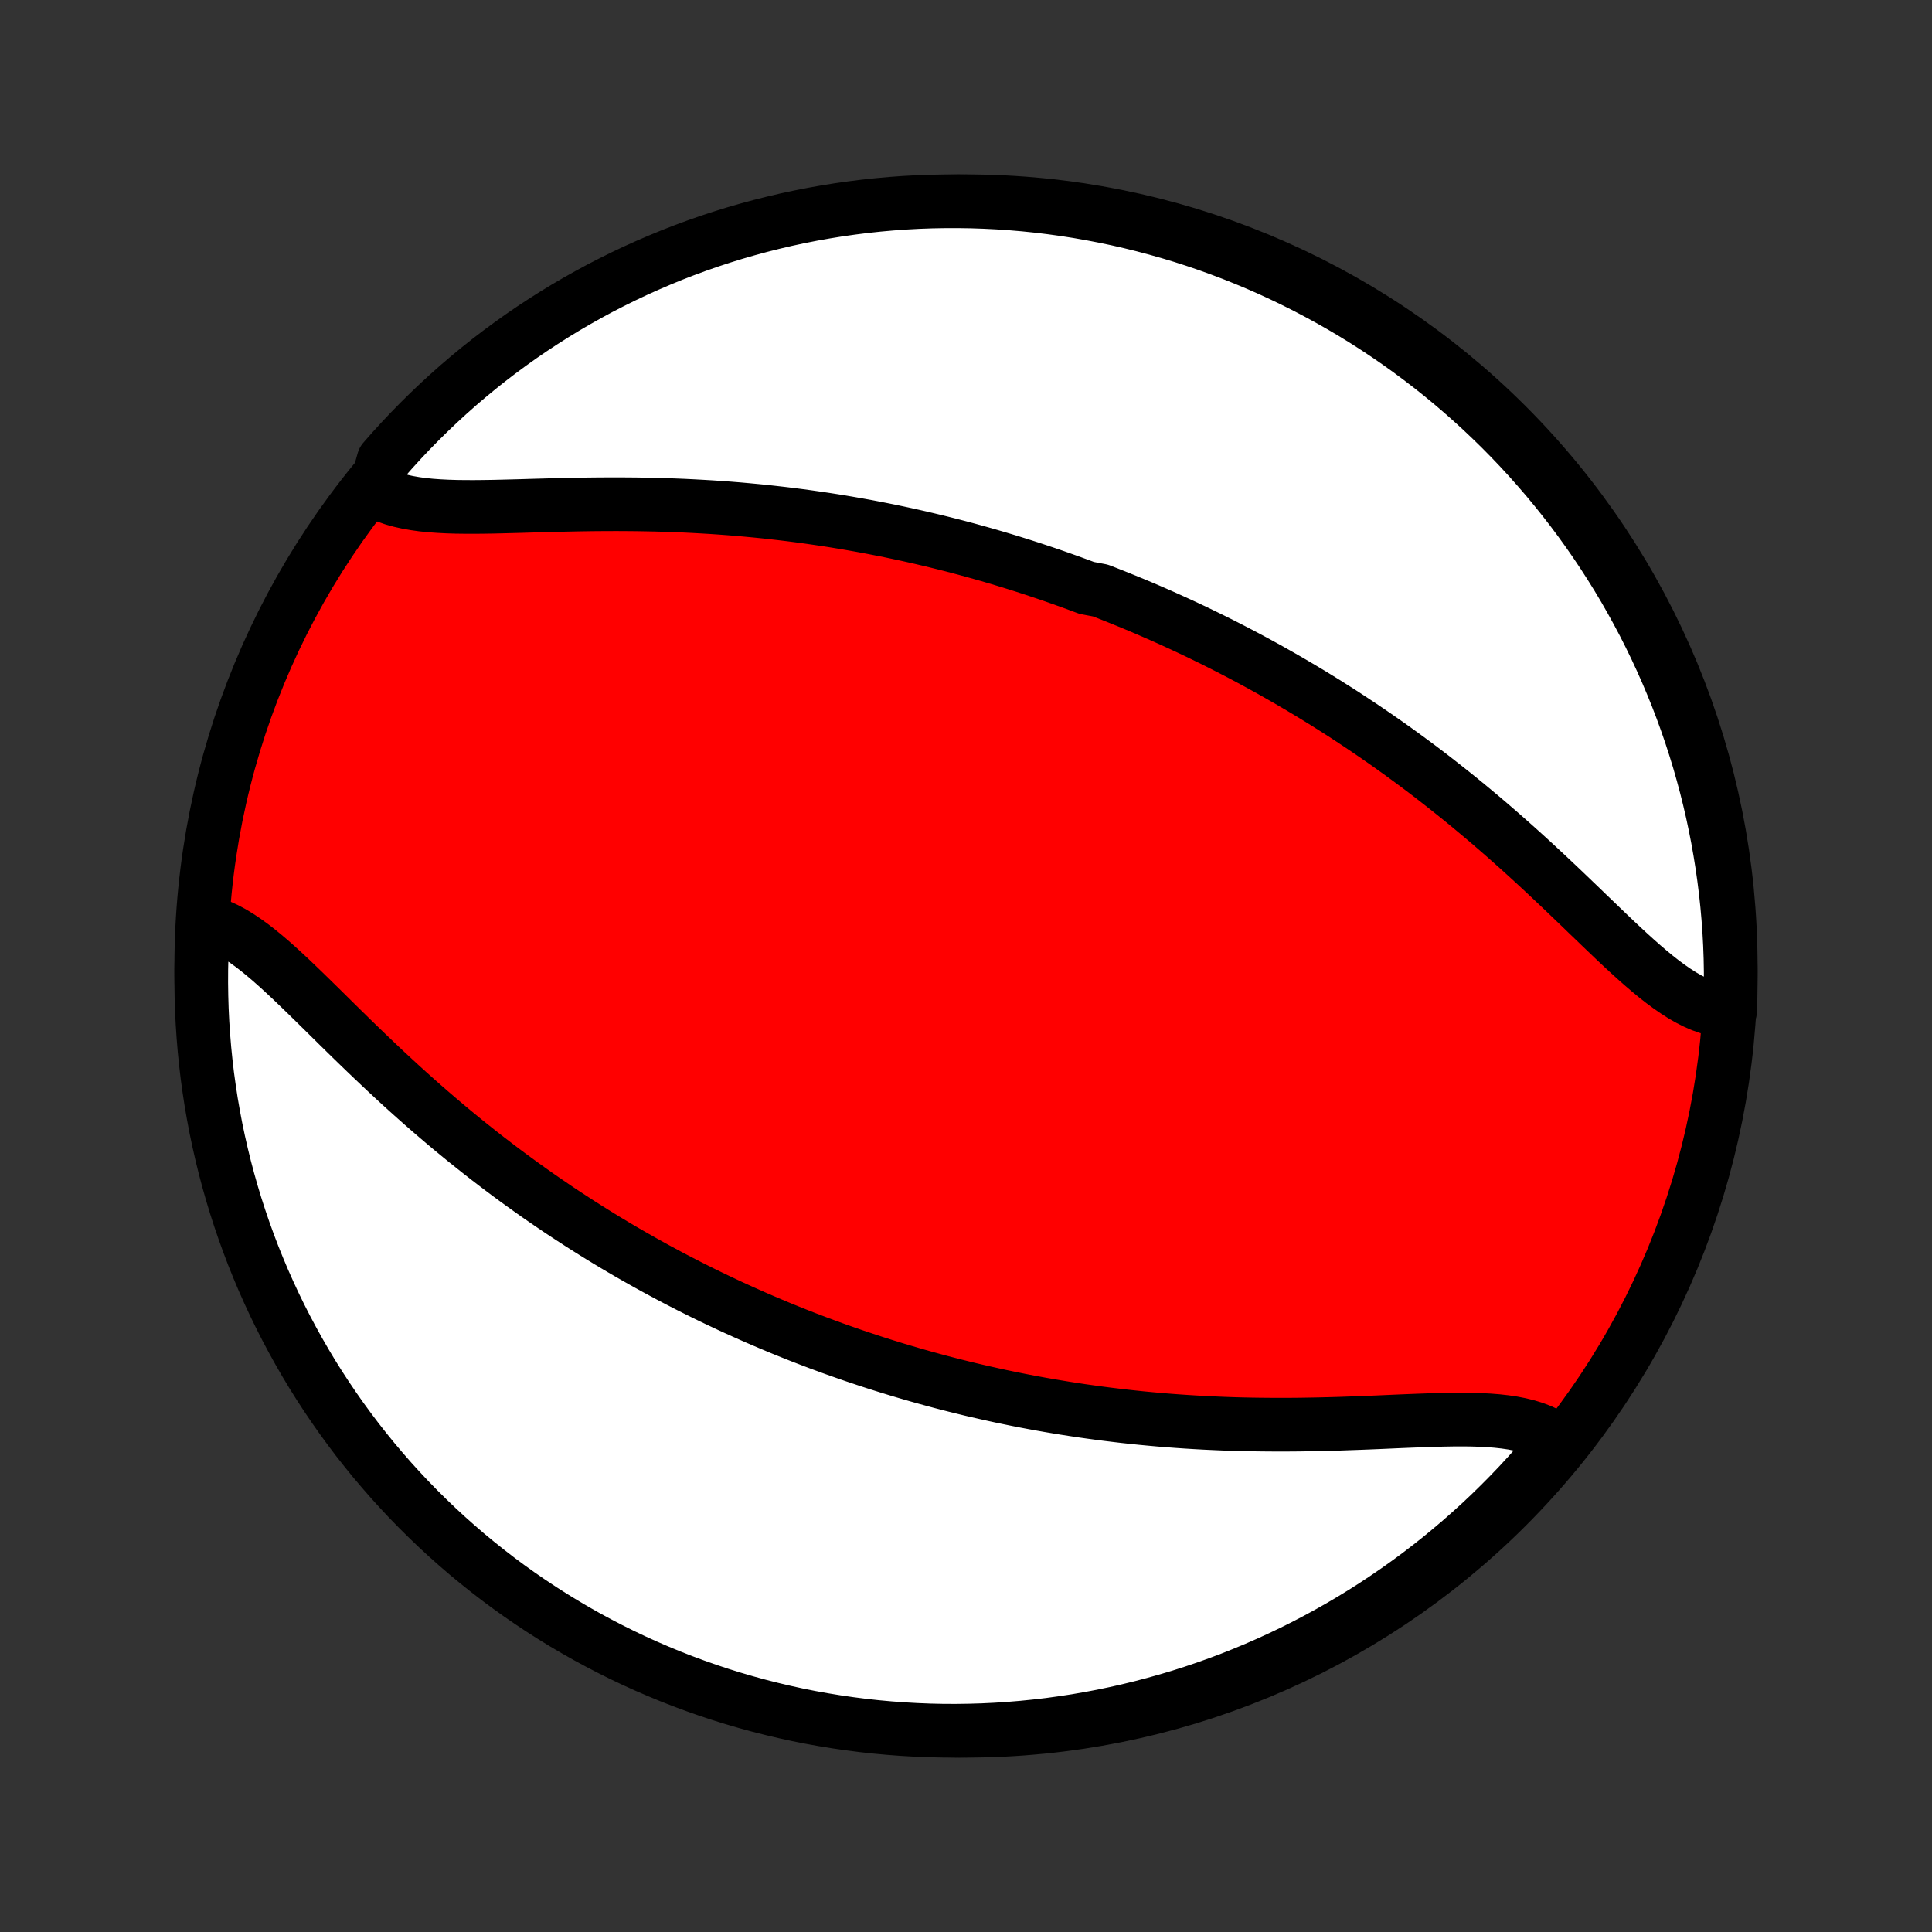 <?xml version="1.0" encoding="utf-8" standalone="no"?>
<!DOCTYPE svg PUBLIC "-//W3C//DTD SVG 1.1//EN"
  "http://www.w3.org/Graphics/SVG/1.1/DTD/svg11.dtd">
<!-- Created with matplotlib (http://matplotlib.org/) -->
<svg height="72pt" version="1.1" viewBox="0 0 72 72" width="72pt" xmlns="http://www.w3.org/2000/svg" xmlns:xlink="http://www.w3.org/1999/xlink">
 <rect x="0" y="0" width="72" height="72" fill="#333333" stroke="none"/>
 <defs>
  <style type="text/css">
*{stroke-linecap:butt;stroke-linejoin:round;}
  </style>
 </defs>
 <g id="figure_1">
  <g id="patch_1">
   <path d="
M0 72
L72 72
L72 0
L0 0
z
" style="fill:none;"/>
  </g>
  <g id="axes_1">
   <g id="PatchCollection_1">
    <defs>
     <path d="
M36 -7.5
C43.558 -7.5 50.808 -10.503 56.153 -15.848
C61.497 -21.192 64.5 -28.442 64.5 -36
C64.5 -43.558 61.497 -50.808 56.153 -56.153
C50.808 -61.497 43.558 -64.5 36 -64.5
C28.442 -64.5 21.192 -61.497 15.848 -56.153
C10.503 -50.808 7.5 -43.558 7.5 -36
C7.5 -28.442 10.503 -21.192 15.848 -15.848
C21.192 -10.503 28.442 -7.5 36 -7.5
z
" id="C0_0_a811fe30f3"/>
     <path d="
M13.972 -53.708
L14.188 -53.595
L14.419 -53.496
L14.663 -53.411
L14.919 -53.34
L15.188 -53.28
L15.467 -53.231
L15.756 -53.191
L16.055 -53.161
L16.363 -53.139
L16.678 -53.123
L17 -53.113
L17.329 -53.109
L17.663 -53.108
L18.002 -53.111
L18.346 -53.116
L18.693 -53.124
L19.044 -53.133
L19.398 -53.142
L19.753 -53.153
L20.111 -53.163
L20.47 -53.173
L20.83 -53.182
L21.19 -53.19
L21.551 -53.197
L21.912 -53.203
L22.272 -53.207
L22.632 -53.209
L22.991 -53.21
L23.35 -53.208
L23.707 -53.205
L24.062 -53.199
L24.416 -53.192
L24.769 -53.182
L25.119 -53.17
L25.468 -53.156
L25.815 -53.139
L26.16 -53.12
L26.502 -53.1
L26.843 -53.077
L27.181 -53.052
L27.517 -53.025
L27.85 -52.995
L28.181 -52.964
L28.51 -52.931
L28.836 -52.895
L29.16 -52.858
L29.482 -52.819
L29.8 -52.778
L30.117 -52.735
L30.431 -52.69
L30.744 -52.644
L31.053 -52.596
L31.36 -52.546
L31.666 -52.494
L31.968 -52.441
L32.269 -52.387
L32.567 -52.33
L32.864 -52.272
L33.158 -52.213
L33.45 -52.152
L33.74 -52.09
L34.029 -52.026
L34.315 -51.961
L34.6 -51.894
L34.883 -51.826
L35.163 -51.757
L35.443 -51.686
L35.721 -51.614
L35.997 -51.541
L36.271 -51.466
L36.544 -51.39
L36.816 -51.313
L37.086 -51.234
L37.355 -51.154
L37.623 -51.073
L37.889 -50.99
L38.154 -50.906
L38.419 -50.821
L38.681 -50.734
L38.944 -50.646
L39.205 -50.557
L39.465 -50.466
L39.724 -50.374
L39.983 -50.281
L40.241 -50.186
L40.498 -50.09
L41.01 -49.993
L41.265 -49.894
L41.52 -49.793
L41.774 -49.691
L42.028 -49.588
L42.282 -49.483
L42.535 -49.377
L42.788 -49.269
L43.041 -49.159
L43.294 -49.048
L43.546 -48.935
L43.798 -48.821
L44.051 -48.705
L44.303 -48.587
L44.555 -48.468
L44.808 -48.346
L45.06 -48.223
L45.313 -48.098
L45.566 -47.971
L45.819 -47.842
L46.072 -47.711
L46.326 -47.578
L46.58 -47.443
L46.834 -47.306
L47.089 -47.166
L47.344 -47.025
L47.599 -46.881
L47.855 -46.735
L48.111 -46.587
L48.368 -46.436
L48.626 -46.283
L48.884 -46.128
L49.143 -45.969
L49.402 -45.809
L49.661 -45.645
L49.922 -45.48
L50.183 -45.311
L50.444 -45.139
L50.706 -44.965
L50.969 -44.788
L51.232 -44.608
L51.496 -44.425
L51.761 -44.24
L52.025 -44.051
L52.291 -43.859
L52.557 -43.664
L52.823 -43.467
L53.09 -43.266
L53.357 -43.062
L53.624 -42.854
L53.892 -42.644
L54.16 -42.431
L54.429 -42.214
L54.697 -41.995
L54.965 -41.772
L55.234 -41.547
L55.502 -41.319
L55.77 -41.088
L56.038 -40.854
L56.306 -40.617
L56.573 -40.379
L56.84 -40.138
L57.106 -39.895
L57.371 -39.65
L57.636 -39.403
L57.9 -39.155
L58.163 -38.906
L58.425 -38.656
L58.685 -38.406
L58.945 -38.157
L59.203 -37.907
L59.461 -37.66
L59.717 -37.413
L59.971 -37.17
L60.224 -36.929
L60.476 -36.693
L60.727 -36.461
L60.976 -36.236
L61.224 -36.017
L61.471 -35.806
L61.717 -35.603
L61.962 -35.411
L62.206 -35.231
L62.449 -35.063
L62.691 -34.908
L62.933 -34.769
L63.174 -34.647
L63.415 -34.542
L63.656 -34.456
L63.896 -34.389
L64.135 -34.343
L64.374 -34.319
L64.475 -34.317
L64.492 -34.809
L64.499 -35.306
L64.498 -35.804
L64.489 -36.301
L64.471 -36.798
L64.444 -37.295
L64.408 -37.792
L64.364 -38.288
L64.311 -38.784
L64.249 -39.278
L64.179 -39.772
L64.1 -40.264
L64.013 -40.755
L63.917 -41.245
L63.813 -41.733
L63.7 -42.22
L63.579 -42.704
L63.449 -43.187
L63.312 -43.667
L63.165 -44.145
L63.011 -44.62
L62.848 -45.093
L62.677 -45.563
L62.498 -46.03
L62.31 -46.494
L62.115 -46.955
L61.912 -47.412
L61.701 -47.866
L61.482 -48.317
L61.256 -48.764
L61.021 -49.206
L60.779 -49.645
L60.53 -50.08
L60.273 -50.51
L60.008 -50.936
L59.737 -51.357
L59.458 -51.774
L59.172 -52.186
L58.879 -52.593
L58.579 -52.995
L58.272 -53.391
L57.958 -53.783
L57.638 -54.169
L57.31 -54.549
L56.977 -54.924
L56.637 -55.293
L56.291 -55.656
L55.939 -56.013
L55.58 -56.364
L55.216 -56.709
L54.845 -57.048
L54.469 -57.38
L54.088 -57.706
L53.701 -58.025
L53.308 -58.337
L52.91 -58.642
L52.507 -58.941
L52.099 -59.233
L51.687 -59.517
L51.269 -59.795
L50.847 -60.065
L50.42 -60.328
L49.989 -60.583
L49.553 -60.831
L49.113 -61.071
L48.67 -61.304
L48.222 -61.529
L47.771 -61.746
L47.316 -61.956
L46.858 -62.157
L46.397 -62.35
L45.932 -62.536
L45.464 -62.713
L44.993 -62.883
L44.52 -63.044
L44.044 -63.197
L43.566 -63.341
L43.085 -63.477
L42.602 -63.605
L42.117 -63.725
L41.631 -63.836
L41.142 -63.938
L40.652 -64.032
L40.161 -64.118
L39.668 -64.195
L39.174 -64.263
L38.679 -64.323
L38.184 -64.374
L37.688 -64.416
L37.191 -64.45
L36.694 -64.475
L36.196 -64.492
L35.699 -64.499
L35.202 -64.498
L34.705 -64.489
L34.208 -64.471
L33.712 -64.444
L33.216 -64.408
L32.722 -64.364
L32.228 -64.311
L31.736 -64.249
L31.244 -64.179
L30.755 -64.1
L30.267 -64.013
L29.78 -63.917
L29.296 -63.813
L28.814 -63.7
L28.333 -63.579
L27.855 -63.449
L27.38 -63.312
L26.907 -63.165
L26.437 -63.011
L25.97 -62.848
L25.506 -62.677
L25.045 -62.498
L24.588 -62.31
L24.134 -62.115
L23.683 -61.912
L23.236 -61.701
L22.794 -61.482
L22.355 -61.256
L21.92 -61.021
L21.49 -60.779
L21.064 -60.53
L20.643 -60.273
L20.226 -60.008
L19.814 -59.737
L19.407 -59.458
L19.006 -59.172
L18.609 -58.879
L18.217 -58.579
L17.831 -58.272
L17.451 -57.958
L17.076 -57.638
L16.707 -57.31
L16.344 -56.977
L15.987 -56.637
L15.636 -56.291
L15.291 -55.939
L14.952 -55.58
L14.62 -55.216
L14.294 -54.845
z
" id="C0_1_1b622ba9ce"/>
     <path d="
M7.709 -37.644
L7.944 -37.575
L8.18 -37.486
L8.416 -37.378
L8.653 -37.252
L8.89 -37.109
L9.128 -36.951
L9.367 -36.779
L9.607 -36.594
L9.848 -36.397
L10.09 -36.191
L10.334 -35.975
L10.578 -35.752
L10.825 -35.522
L11.072 -35.286
L11.322 -35.045
L11.572 -34.801
L11.825 -34.553
L12.079 -34.303
L12.334 -34.051
L12.59 -33.798
L12.848 -33.545
L13.107 -33.291
L13.368 -33.038
L13.629 -32.786
L13.892 -32.535
L14.155 -32.285
L14.419 -32.037
L14.684 -31.791
L14.949 -31.547
L15.215 -31.306
L15.482 -31.067
L15.749 -30.831
L16.016 -30.598
L16.283 -30.368
L16.551 -30.14
L16.818 -29.916
L17.086 -29.695
L17.353 -29.477
L17.621 -29.263
L17.888 -29.051
L18.154 -28.843
L18.421 -28.638
L18.687 -28.436
L18.953 -28.237
L19.219 -28.041
L19.484 -27.849
L19.748 -27.66
L20.012 -27.473
L20.276 -27.29
L20.539 -27.11
L20.801 -26.932
L21.063 -26.758
L21.325 -26.587
L21.585 -26.418
L21.846 -26.252
L22.106 -26.089
L22.365 -25.928
L22.624 -25.77
L22.882 -25.615
L23.14 -25.462
L23.397 -25.312
L23.654 -25.165
L23.911 -25.019
L24.167 -24.876
L24.422 -24.735
L24.678 -24.597
L24.933 -24.46
L25.188 -24.326
L25.442 -24.194
L25.696 -24.064
L25.951 -23.936
L26.204 -23.81
L26.458 -23.686
L26.712 -23.564
L26.966 -23.444
L27.219 -23.325
L27.473 -23.209
L27.727 -23.094
L27.981 -22.981
L28.235 -22.869
L28.489 -22.76
L28.743 -22.652
L28.998 -22.545
L29.253 -22.44
L29.509 -22.337
L29.765 -22.235
L30.021 -22.135
L30.278 -22.037
L30.536 -21.939
L30.794 -21.844
L31.053 -21.749
L31.312 -21.657
L31.573 -21.565
L31.834 -21.475
L32.096 -21.387
L32.359 -21.299
L32.623 -21.213
L32.888 -21.129
L33.154 -21.046
L33.421 -20.964
L33.689 -20.884
L33.959 -20.805
L34.23 -20.727
L34.502 -20.651
L34.776 -20.576
L35.051 -20.502
L35.328 -20.43
L35.606 -20.359
L35.886 -20.29
L36.167 -20.221
L36.451 -20.155
L36.736 -20.09
L37.023 -20.026
L37.311 -19.963
L37.602 -19.903
L37.895 -19.843
L38.189 -19.785
L38.486 -19.729
L38.785 -19.674
L39.086 -19.621
L39.389 -19.57
L39.694 -19.52
L40.002 -19.472
L40.312 -19.425
L40.624 -19.381
L40.939 -19.338
L41.256 -19.297
L41.576 -19.258
L41.898 -19.22
L42.222 -19.185
L42.549 -19.151
L42.878 -19.12
L43.21 -19.09
L43.544 -19.063
L43.88 -19.038
L44.219 -19.015
L44.56 -18.994
L44.904 -18.975
L45.25 -18.959
L45.598 -18.944
L45.948 -18.932
L46.3 -18.922
L46.654 -18.915
L47.01 -18.91
L47.368 -18.907
L47.727 -18.906
L48.088 -18.907
L48.45 -18.91
L48.813 -18.916
L49.177 -18.923
L49.541 -18.932
L49.906 -18.942
L50.271 -18.955
L50.636 -18.968
L51 -18.982
L51.363 -18.997
L51.725 -19.013
L52.085 -19.029
L52.444 -19.044
L52.799 -19.058
L53.152 -19.071
L53.501 -19.082
L53.845 -19.09
L54.185 -19.096
L54.52 -19.097
L54.848 -19.093
L55.17 -19.083
L55.484 -19.067
L55.789 -19.043
L56.086 -19.01
L56.373 -18.968
L56.649 -18.914
L56.914 -18.849
L57.167 -18.772
L57.408 -18.68
L57.634 -18.575
L57.847 -18.454
L58.045 -18.318
L57.915 -18.165
L57.593 -17.779
L57.265 -17.399
L56.931 -17.026
L56.59 -16.657
L56.243 -16.295
L55.89 -15.939
L55.531 -15.588
L55.166 -15.244
L54.794 -14.907
L54.418 -14.575
L54.035 -14.251
L53.648 -13.932
L53.254 -13.621
L52.856 -13.316
L52.452 -13.019
L52.043 -12.728
L51.63 -12.445
L51.212 -12.168
L50.789 -11.899
L50.361 -11.637
L49.929 -11.383
L49.493 -11.136
L49.053 -10.897
L48.609 -10.665
L48.161 -10.441
L47.709 -10.225
L47.254 -10.017
L46.795 -9.816
L46.333 -9.624
L45.868 -9.439
L45.4 -9.263
L44.929 -9.095
L44.455 -8.935
L43.979 -8.783
L43.5 -8.64
L43.019 -8.505
L42.536 -8.378
L42.051 -8.26
L41.564 -8.15
L41.075 -8.048
L40.585 -7.956
L40.094 -7.871
L39.601 -7.796
L39.107 -7.728
L38.612 -7.67
L38.116 -7.62
L37.62 -7.579
L37.123 -7.546
L36.626 -7.522
L36.129 -7.507
L35.631 -7.5
L35.134 -7.502
L34.637 -7.513
L34.14 -7.533
L33.644 -7.561
L33.149 -7.598
L32.654 -7.643
L32.161 -7.697
L31.669 -7.76
L31.178 -7.831
L30.688 -7.911
L30.2 -7.999
L29.714 -8.096
L29.23 -8.202
L28.748 -8.316
L28.268 -8.438
L27.79 -8.569
L27.315 -8.708
L26.843 -8.855
L26.373 -9.011
L25.907 -9.175
L25.443 -9.347
L24.983 -9.527
L24.526 -9.716
L24.072 -9.912
L23.622 -10.116
L23.176 -10.328
L22.734 -10.548
L22.296 -10.776
L21.861 -11.011
L21.432 -11.254
L21.006 -11.505
L20.586 -11.763
L20.17 -12.028
L19.759 -12.301
L19.352 -12.581
L18.951 -12.868
L18.555 -13.162
L18.165 -13.463
L17.779 -13.771
L17.399 -14.085
L17.026 -14.407
L16.657 -14.735
L16.295 -15.069
L15.939 -15.41
L15.588 -15.757
L15.244 -16.11
L14.907 -16.469
L14.575 -16.834
L14.251 -17.206
L13.932 -17.582
L13.621 -17.965
L13.316 -18.352
L13.019 -18.746
L12.728 -19.144
L12.445 -19.548
L12.168 -19.957
L11.899 -20.37
L11.637 -20.788
L11.383 -21.211
L11.136 -21.639
L10.897 -22.071
L10.665 -22.507
L10.441 -22.947
L10.225 -23.391
L10.017 -23.839
L9.816 -24.291
L9.624 -24.746
L9.439 -25.205
L9.263 -25.667
L9.095 -26.132
L8.935 -26.6
L8.783 -27.071
L8.64 -27.545
L8.505 -28.021
L8.378 -28.5
L8.26 -28.981
L8.15 -29.464
L8.048 -29.949
L7.956 -30.436
L7.871 -30.924
L7.796 -31.415
L7.728 -31.906
L7.67 -32.399
L7.62 -32.893
L7.579 -33.388
L7.546 -33.884
L7.522 -34.38
L7.507 -34.877
L7.5 -35.374
L7.502 -35.871
L7.513 -36.369
z
" id="C0_2_b4b646b5ad"/>
    </defs>
    <g clip-path="url(#p1bffca34e9)">
     <use style="fill:#ff0000;stroke:#000000;stroke-width:2.0;" x="0.0" xlink:href="#C0_0_a811fe30f3" y="72.0"/>
    </g>
    <g clip-path="url(#p1bffca34e9)">
     <use style="fill:#ffffff;stroke:#000000;stroke-width:2.0;" x="0.0" xlink:href="#C0_1_1b622ba9ce" y="72.0"/>
    </g>
    <g clip-path="url(#p1bffca34e9)">
     <use style="fill:#ffffff;stroke:#000000;stroke-width:2.0;" x="0.0" xlink:href="#C0_2_b4b646b5ad" y="72.0"/>
    </g>
   </g>
  </g>
 </g>
 <defs>
  <clipPath id="p1bffca34e9">
   <rect height="72.0" width="72.0" x="0.0" y="0.0"/>
  </clipPath>
 </defs>
</svg>
